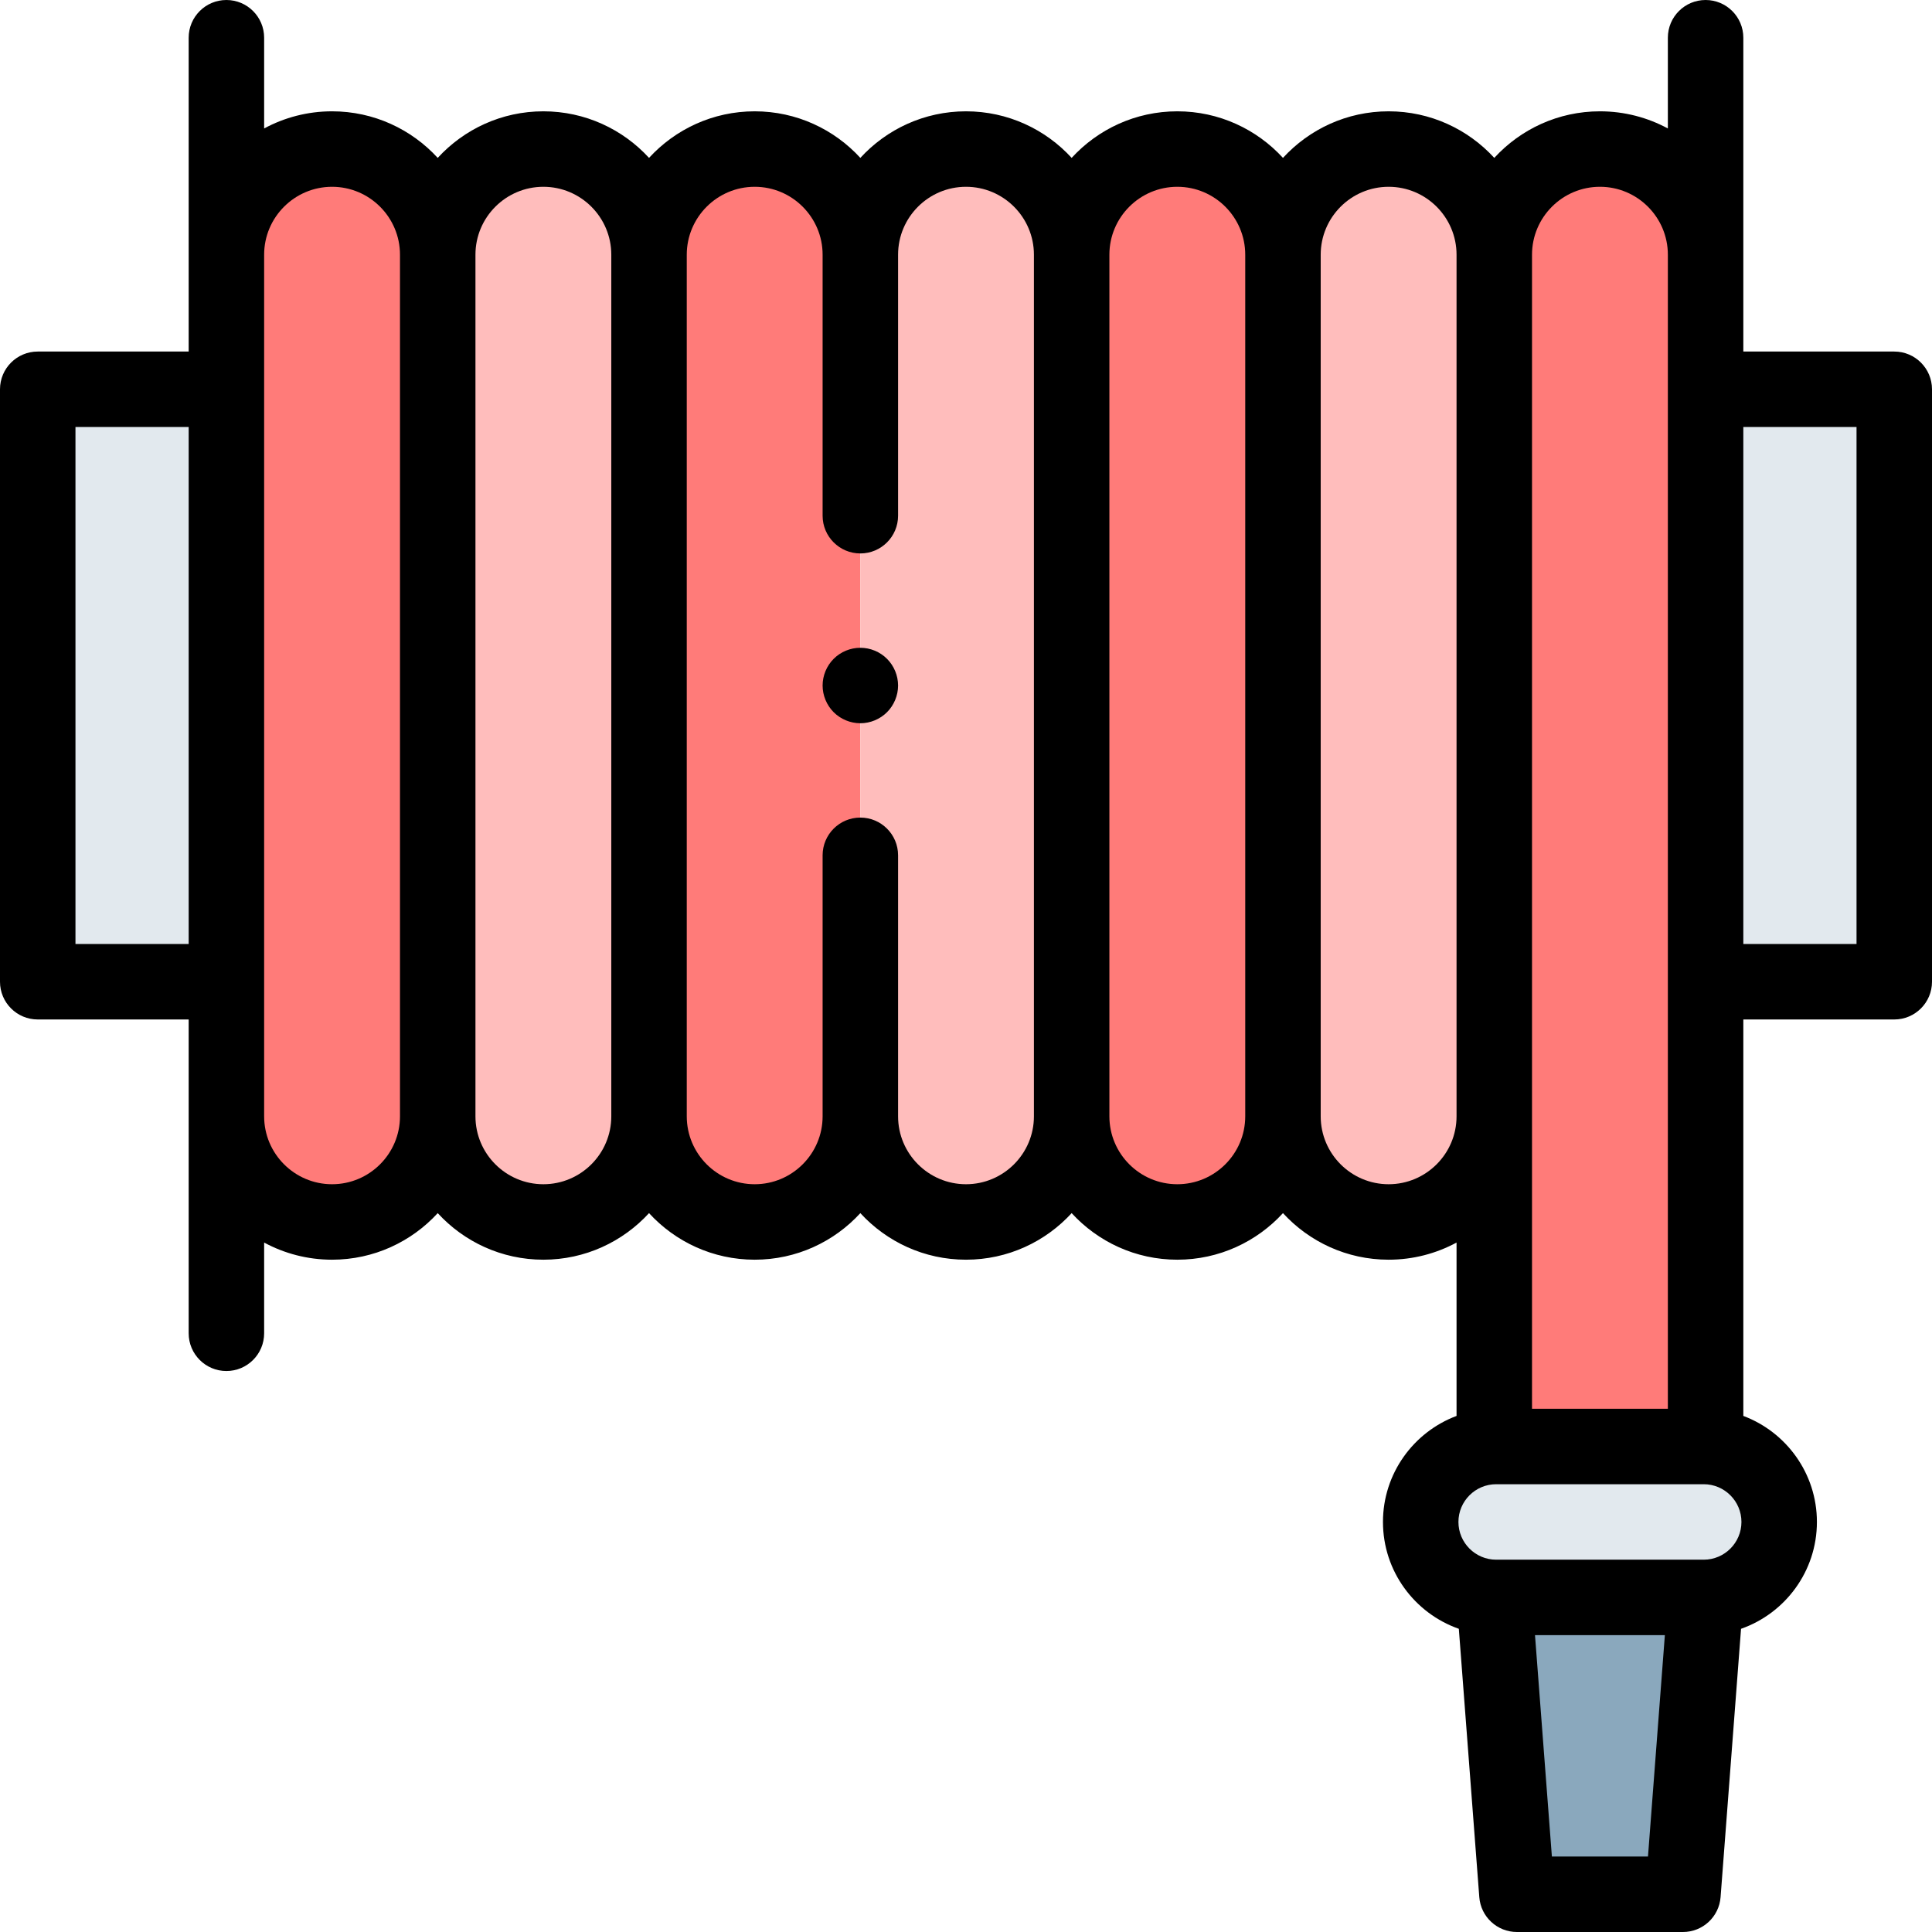 <svg id="Capa_1" enable-background="new 0 0 512 512" height="512" viewBox="0 0 512 512" width="512" xmlns="http://www.w3.org/2000/svg"><g id="XMLID_1035_"><path id="XMLID_1721_" d="m10 103.163h50v157.008h-50z" fill="#e2e9ee"/><path id="XMLID_1720_" d="m452 103.163h50v157.008h-50z" fill="#e2e9ee" transform="matrix(-1 0 0 -1 954 363.333)"/><g id="XMLID_1685_"><g id="XMLID_1687_"><path id="XMLID_1693_" d="m88 323.833c-15.464 0-28-12.536-28-28v-228.333c0-15.464 12.536-28 28-28 15.464 0 28 12.536 28 28v228.333c0 15.464-12.536 28-28 28z" fill="#ff7b79"/><path id="XMLID_1692_" d="m144 323.833c-15.464 0-28-12.536-28-28v-228.333c0-15.464 12.536-28 28-28 15.464 0 28 12.536 28 28v228.333c0 15.464-12.536 28-28 28z" fill="#ffbdbc"/><path id="XMLID_1691_" d="m200 323.833c-15.464 0-28-12.536-28-28v-228.333c0-15.464 12.536-28 28-28 15.464 0 28 12.536 28 28v228.333c0 15.464-12.536 28-28 28z" fill="#ff7b79"/><path id="XMLID_1690_" d="m256 323.833c-15.464 0-28-12.536-28-28v-228.333c0-15.464 12.536-28 28-28 15.464 0 28 12.536 28 28v228.333c0 15.464-12.536 28-28 28z" fill="#ffbdbc"/><path id="XMLID_1689_" d="m312 323.833c-15.464 0-28-12.536-28-28v-228.333c0-15.464 12.536-28 28-28 15.464 0 28 12.536 28 28v228.333c0 15.464-12.536 28-28 28z" fill="#ff7b79"/><path id="XMLID_1688_" d="m368 323.833c-15.464 0-28-12.536-28-28v-228.333c0-15.464 12.536-28 28-28 15.464 0 28 12.536 28 28v228.333c0 15.464-12.536 28-28 28z" fill="#ffbdbc"/></g><path id="XMLID_1686_" d="m452 383.333h-56v-315.833c0-15.464 12.536-28 28-28 15.464 0 28 12.536 28 28z" fill="#ff7b79"/></g><path id="XMLID_1032_" d="m446 502h-44l-6-78.667h56z" fill="#8aa8bd"/><path id="XMLID_1609_" d="m451.5 383.333h-55c-11.046 0-20 8.954-20 20 0 11.046 8.954 20 20 20h55c11.046 0 20-8.954 20-20 0-11.046-8.954-20-20-20z" fill="#e2e9ee"/><g id="XMLID_132_"><path id="XMLID_133_" d="m228 171.67c-2.63 0-5.21 1.06-7.07 2.93-1.86 1.86-2.93 4.431-2.93 7.07 0 2.63 1.07 5.21 2.93 7.07 1.86 1.859 4.44 2.93 7.07 2.93s5.21-1.07 7.07-2.93 2.93-4.44 2.93-7.07c0-2.64-1.07-5.21-2.93-7.07-1.86-1.87-4.44-2.93-7.07-2.93z"/><path id="XMLID_598_" d="m502 93.163h-40v-83.163c0-5.523-4.478-10-10-10s-10 4.477-10 10v24.043c-5.361-2.896-11.491-4.543-18-4.543-11.071 0-21.048 4.761-28 12.341-6.952-7.58-16.929-12.341-28-12.341s-21.048 4.761-28 12.341c-6.952-7.58-16.929-12.341-28-12.341s-21.048 4.761-28 12.341c-6.952-7.58-16.929-12.341-28-12.341s-21.048 4.761-28 12.341c-6.952-7.58-16.929-12.341-28-12.341s-21.048 4.761-28 12.341c-6.952-7.58-16.929-12.341-28-12.341s-21.048 4.761-28 12.341c-6.952-7.58-16.929-12.341-28-12.341-6.508 0-12.639 1.647-18 4.543v-24.043c0-5.523-4.477-10-10-10s-10 4.477-10 10v83.163h-40c-5.523 0-10 4.478-10 10v157.008c0 5.522 4.477 10 10 10h40v83.162c0 5.522 4.477 10 10 10s10-4.478 10-10v-24.043c5.361 2.896 11.492 4.543 18 4.543 11.071 0 21.048-4.761 28-12.341 6.952 7.58 16.929 12.341 28 12.341s21.048-4.761 28-12.341c6.952 7.58 16.929 12.341 28 12.341s21.048-4.761 28-12.341c6.952 7.58 16.929 12.341 28 12.341s21.048-4.761 28-12.341c6.952 7.58 16.929 12.341 28 12.341s21.048-4.761 28-12.341c6.952 7.58 16.929 12.341 28 12.341 6.509 0 12.639-1.647 18-4.543v45.944c-11.378 4.266-19.5 15.25-19.5 28.099 0 13.075 8.412 24.217 20.105 28.316l5.424 71.112c.397 5.213 4.743 9.239 9.971 9.239h44c5.228 0 9.573-4.026 9.971-9.239l5.424-71.112c11.694-4.098 20.105-15.24 20.105-28.316 0-12.849-8.122-23.833-19.5-28.099v-105.063h40c5.522 0 10-4.478 10-10v-157.008c0-5.522-4.478-10-10-10zm-40.5 310.17c0 5.514-4.486 10-10 10h-55c-5.514 0-10-4.486-10-10s4.486-10 10-10h55c5.514 0 10 4.486 10 10zm-37.5-353.833c9.925 0 18 8.075 18 18v305.833h-36v-305.833c0-9.925 8.075-18 18-18zm-404 200.671v-137.008h30v137.008zm68 63.662c-9.925 0-18-8.075-18-18v-228.333c0-9.925 8.075-18 18-18s18 8.075 18 18v228.333c0 9.925-8.075 18-18 18zm56 0c-9.925 0-18-8.075-18-18v-228.333c0-9.925 8.075-18 18-18s18 8.075 18 18v228.333c0 9.925-8.075 18-18 18zm112 0c-9.925 0-18-8.075-18-18v-69.166c0-5.523-4.477-10-10-10s-10 4.477-10 10v69.166c0 9.925-8.075 18-18 18s-18-8.075-18-18v-228.333c0-9.925 8.075-18 18-18s18 8.075 18 18v69.167c0 5.522 4.477 10 10 10s10-4.478 10-10v-69.167c0-9.925 8.075-18 18-18s18 8.075 18 18v228.333c0 9.925-8.075 18-18 18zm56 0c-9.925 0-18-8.075-18-18v-228.333c0-9.925 8.075-18 18-18s18 8.075 18 18v228.333c0 9.925-8.075 18-18 18zm56 0c-9.925 0-18-8.075-18-18v-228.333c0-9.925 8.075-18 18-18s18 8.075 18 18v228.333c0 9.925-8.075 18-18 18zm68.733 178.167h-25.467l-4.475-58.667h34.416zm55.267-241.829h-30v-137.008h30z"/></g></g></svg>